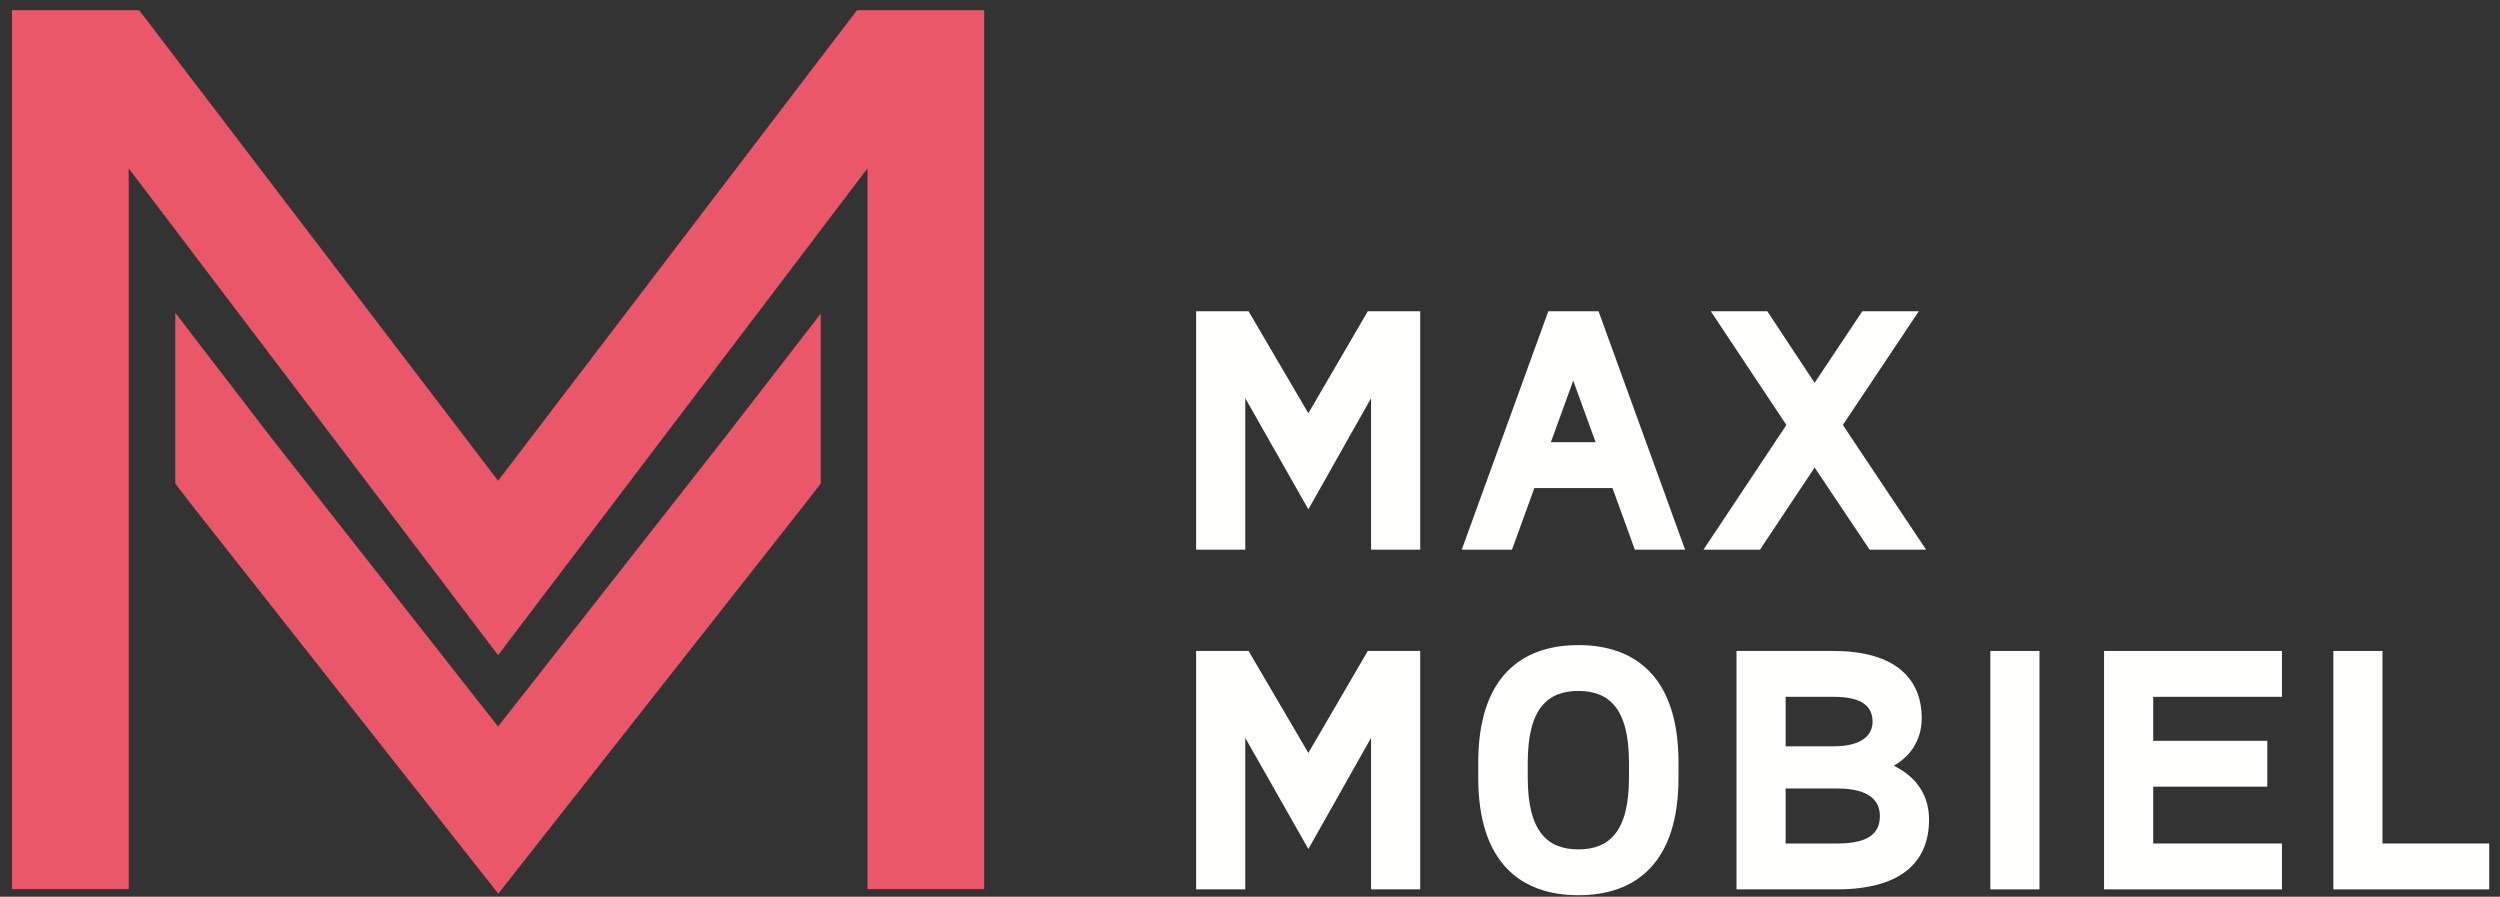 <svg height="66" viewBox="0 0 184 66" width="184" xmlns="http://www.w3.org/2000/svg"><rect x="0" y="0" width="184" height="66" fill="#333333" stroke="none"/><g fill="none" fill-rule="evenodd"><path d="m.881.749h9.361l26.417 34.633 26.417-34.633h9.361v64.688h-8.591v-53.044l-27.187 35.827-27.187-35.827v53.044h-8.591z" fill="#e95769"/><path d="m60.405 23.085-7.069 9.134-16.679 21.251-16.637-21.177-7.117-9.269v12.569l1.087 1.417 22.684 28.764 22.688-28.835 1.043-1.347z" fill="#e95769"/><g fill="#fffffe"><path d="m88.035 22.911h3.86l4.4 7.504 4.373-7.504h3.86v17.545h-3.617v-11.149l-4.616 8.18-4.643-8.18v11.149h-3.617z"/><path d="m114.144 32.547h3.293l-1.647-4.534zm-.189-9.636h3.698l6.37 17.545h-3.698l-1.647-4.535h-5.749l-1.646 4.535h-3.699z"/><path d="m133.556 28.175 3.509-5.264h4.157l-5.588 8.368 6.128 9.177h-4.157l-4.049-6.046-4.021 6.046h-4.158l6.101-9.177-5.561-8.368h4.157z"/><path d="m88.035 47.911h3.86l4.4 7.504 4.373-7.504h3.86v17.545h-3.617v-11.149l-4.616 8.18-4.643-8.18v11.149h-3.617z"/><path d="m119.893 56.117c0-3.994-1.484-5.264-3.725-5.264-2.24 0-3.725 1.27-3.725 5.264v1.134c0 3.995 1.485 5.263 3.725 5.263 2.241 0 3.725-1.268 3.725-5.263zm-11.094 0c0-6.208 3.104-8.638 7.369-8.638s7.37 2.43 7.37 8.638v1.134c0 6.209-3.105 8.637-7.37 8.637s-7.369-2.428-7.369-8.637z"/><path d="m131.423 58.033v4.049h3.779c2.375 0 3.158-.783 3.158-2.025 0-1.133-.783-2.024-3.158-2.024zm0-6.748v3.644h3.509c2.16 0 2.888-.864 2.888-1.809 0-1.107-.728-1.835-2.888-1.835zm3.509-3.374c4.67 0 6.506 2.132 6.506 4.939 0 1.404-.621 2.672-2.052 3.509 1.808.891 2.592 2.321 2.592 3.968 0 2.996-1.917 5.129-6.776 5.129h-7.396v-17.545z"/><path d="m146.489 65.456h3.617v-17.545h-3.617z"/><path d="m158.477 62.082h9.475v3.374h-13.092v-17.545h13.092v3.374h-9.475v3.239h8.395v3.374h-8.395z"/><path d="m171.734 47.911h3.617v14.171h7.856v3.374h-11.473z"/></g></g></svg>